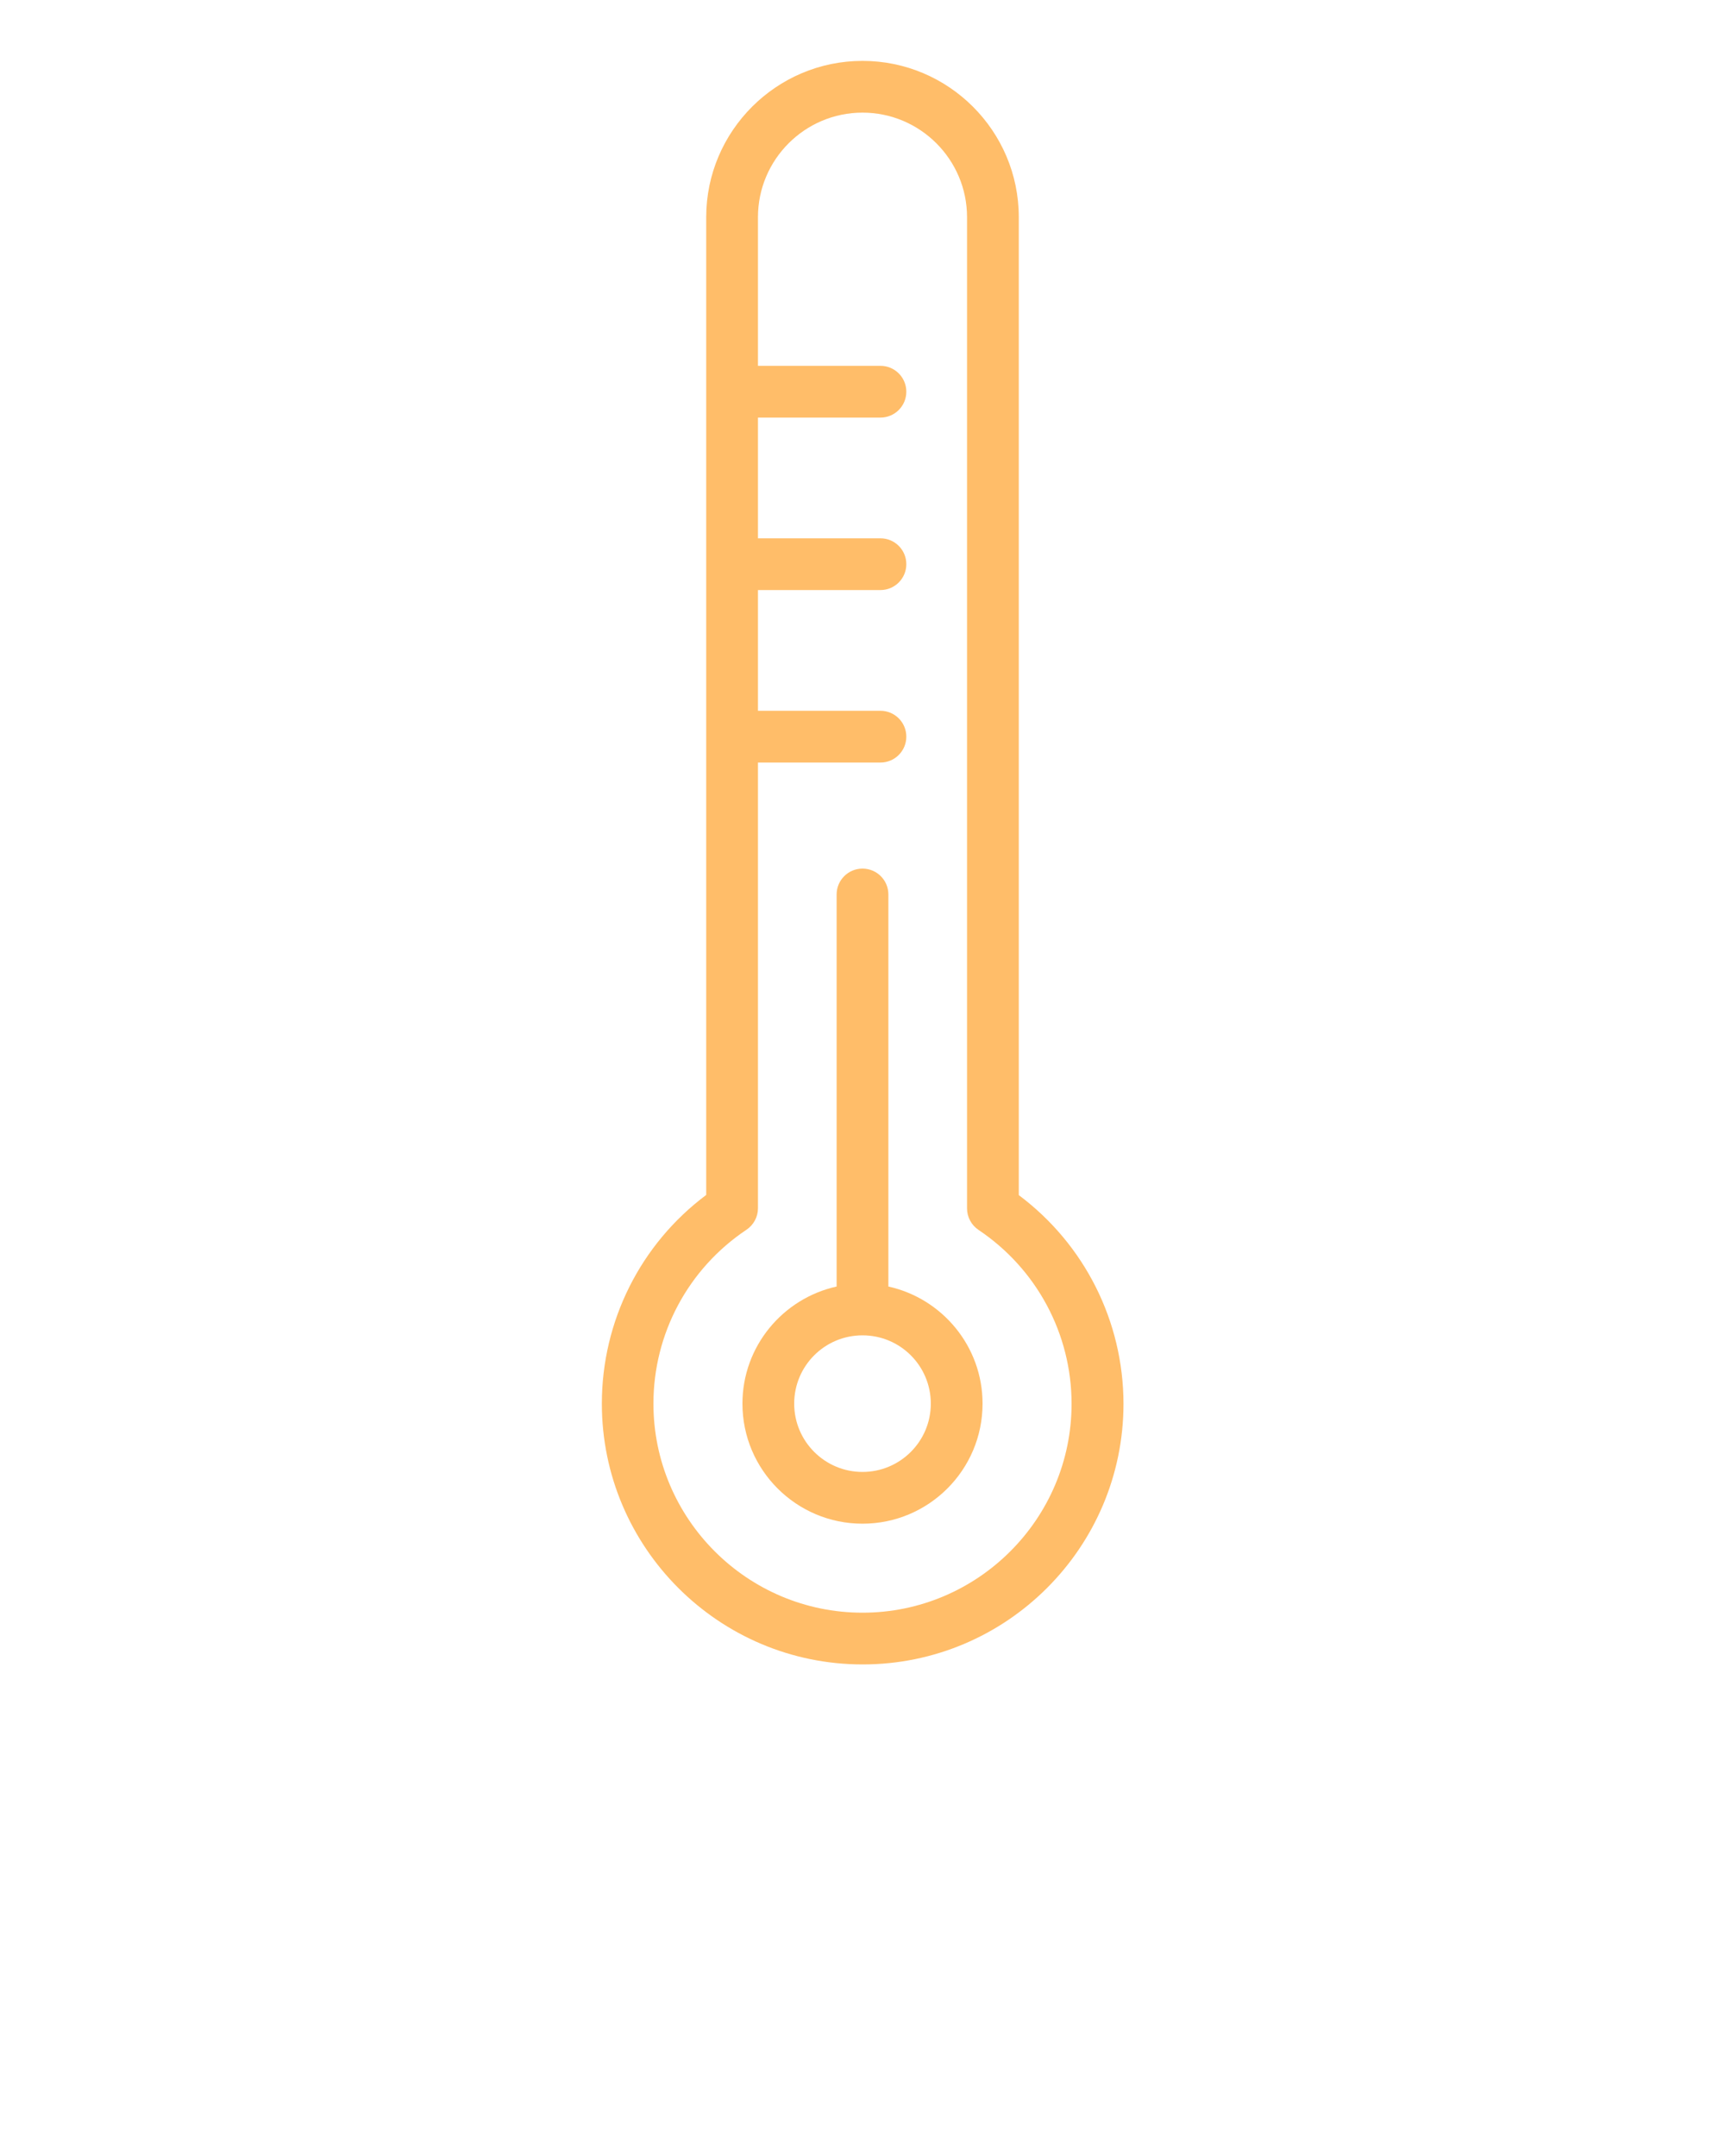 <?xml version="1.0" encoding="UTF-8" standalone="no"?>
<svg
   xmlns:dc="http://purl.org/dc/elements/1.1/"
   xmlns:cc="http://creativecommons.org/ns#"
   xmlns:rdf="http://www.w3.org/1999/02/22-rdf-syntax-ns#"
   xmlns:svg="http://www.w3.org/2000/svg"
   xmlns="http://www.w3.org/2000/svg"
   xmlns:sodipodi="http://sodipodi.sourceforge.net/DTD/sodipodi-0.dtd"
   xmlns:inkscape="http://www.inkscape.org/namespaces/inkscape"
   version="1.1"
   x="0px"
   y="0px"
   viewBox="0 0 100 125"
   style="enable-background:new 0 0 100 100;"
   xml:space="preserve"
   id="svg38"
   sodipodi:docname="temperature.svg"
   inkscape:version="0.92.5 (2060ec1f9f, 2020-04-08)"><defs
     id="defs42" /><sodipodi:namedview
     pagecolor="#ffffff"
     bordercolor="#666666"
     borderopacity="1"
     objecttolerance="10"
     gridtolerance="10"
     guidetolerance="10"
     inkscape:pageopacity="0"
     inkscape:pageshadow="2"
     inkscape:window-width="1920"
     inkscape:window-height="1017"
     id="namedview40"
     showgrid="false"
     inkscape:zoom="6.8"
     inkscape:cx="26.102941"
     inkscape:cy="62.5"
     inkscape:window-x="1912"
     inkscape:window-y="-7"
     inkscape:window-maximized="1"
     inkscape:current-layer="svg38" /><g
     id="g32"
     style="fill:#ffbd69;fill-opacity:1"><path
       d="M51.5,74.59V51.86c0-0.83-0.67-1.5-1.5-1.5s-1.5,0.67-1.5,1.5v22.73c-3.12,0.69-5.46,3.47-5.46,6.79   c0,3.84,3.12,6.96,6.96,6.96s6.96-3.12,6.96-6.96C56.96,78.06,54.62,75.28,51.5,74.59z M50,85.34c-2.18,0-3.96-1.77-3.96-3.96   s1.77-3.96,3.96-3.96s3.96,1.77,3.96,3.96S52.18,85.34,50,85.34z"
       id="path28"
       style="fill:#ffbd69;fill-opacity:1" /><path
       d="M59.06,69.29V12.59c0-5-4.07-9.06-9.06-9.06s-9.06,4.07-9.06,9.06v56.69c-3.81,2.85-6.05,7.32-6.05,12.1   c0,8.34,6.78,15.12,15.12,15.12s15.12-6.78,15.12-15.12C65.12,76.6,62.87,72.14,59.06,69.29z M50,93.5   c-6.68,0-12.12-5.44-12.12-12.12c0-4.05,2.01-7.82,5.39-10.08c0.42-0.28,0.67-0.75,0.67-1.25V44.21h7.1c0.83,0,1.5-0.67,1.5-1.5   s-0.67-1.5-1.5-1.5h-7.1v-7h7.1c0.83,0,1.5-0.67,1.5-1.5s-0.67-1.5-1.5-1.5h-7.1v-7h7.1c0.83,0,1.5-0.67,1.5-1.5s-0.67-1.5-1.5-1.5   h-7.1v-8.62c0-3.34,2.72-6.06,6.06-6.06s6.06,2.72,6.06,6.06v57.47c0,0.5,0.25,0.97,0.67,1.25c3.37,2.26,5.39,6.03,5.39,10.08   C62.12,88.06,56.68,93.5,50,93.5z"
       id="path30"
       style="fill:#ffbd69;fill-opacity:1" /></g></svg>